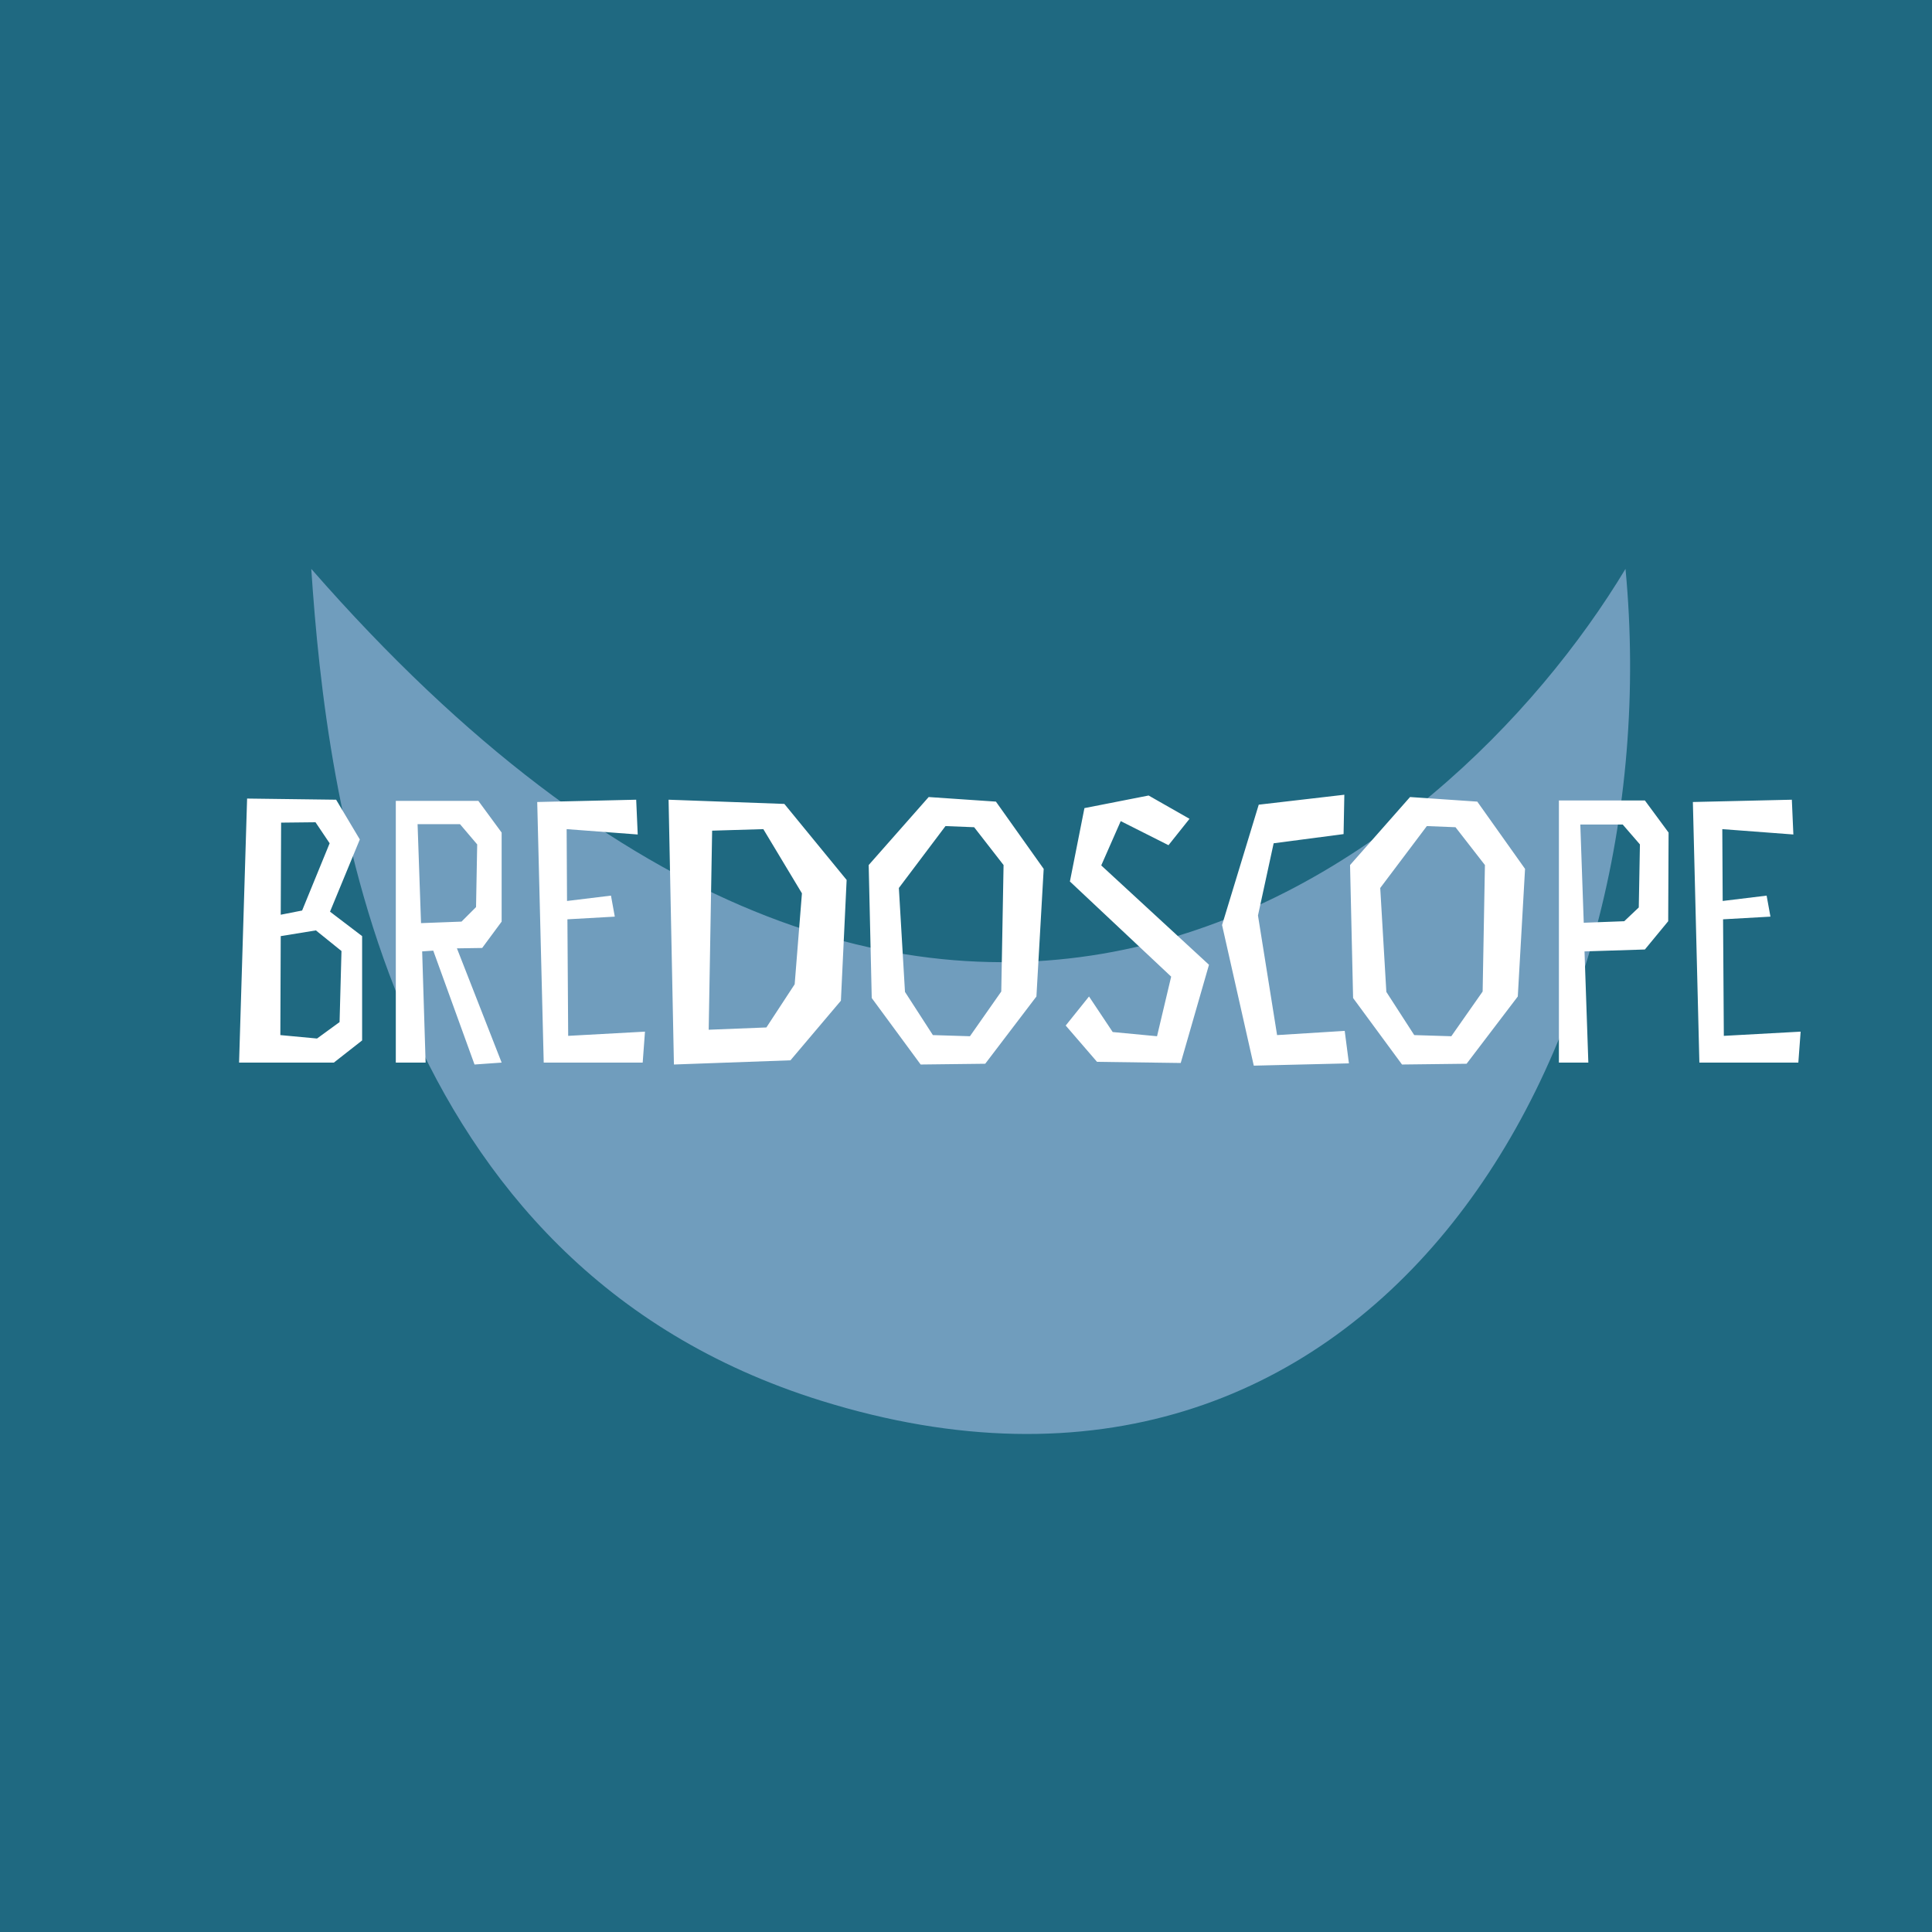 <svg width="180" height="180" viewBox="0 0 180 180" fill="none" xmlns="http://www.w3.org/2000/svg">
<rect x="0" y="0" width="180" height="180" fill="#333333" stroke="none"/>
<g clip-path="url(#clip0_874_2603)">
<rect width="180" height="180" fill="#1F6981"/>
<path d="M29 53C87 119.367 134.795 80.653 151.444 53C155.74 98.304 127.518 146.386 76.5 130.5C35.685 117.791 30.432 74.377 29 53Z" fill="#709DBD"/>
<path d="M23.022 74.4L22.274 99H31.103L33.738 96.935V87.216L30.747 84.938L33.524 78.21L31.317 74.507L23.022 74.4ZM31.815 88.605L31.637 95.226L29.537 96.757L26.119 96.437L26.155 87.216L29.43 86.682L31.815 88.605ZM28.148 84.831L26.155 85.223L26.191 76.643L29.395 76.608L30.712 78.566L28.148 84.831ZM40.365 88.569L44.21 99.178L46.737 99L42.572 88.356L44.922 88.32L46.737 85.864V77.569L44.566 74.614H36.876V99H39.653L39.332 88.64L40.365 88.569ZM38.905 76.786H42.857L44.459 78.672L44.352 84.511L42.999 85.864L39.226 86.006L38.905 76.786ZM59.273 74.507L50.052 74.721L50.657 99H59.878L60.091 96.116L52.936 96.508L52.865 85.65L57.279 85.401L56.923 83.443L52.829 83.941L52.793 77.248L59.415 77.747L59.273 74.507ZM62.788 99.178L73.646 98.786L78.345 93.233L78.879 81.983L73.076 74.899L62.29 74.507L62.788 99.178ZM74.038 91.702L71.403 95.725L66.028 95.938L66.348 77.391L71.118 77.248L74.714 83.229L74.038 91.702ZM97.238 80.951L92.788 74.685L86.522 74.258L80.933 80.595L81.218 92.984L85.775 99.178L91.791 99.107L96.561 92.841L97.238 80.951ZM93.286 92.378L90.367 96.544L86.914 96.437L84.315 92.414L83.745 82.731L88.089 76.964L90.759 77.07L93.5 80.595L93.286 92.378ZM104.416 76.501L108.866 78.744L110.824 76.287L107.014 74.116L101.034 75.29L99.681 82.126L109.115 90.99L107.798 96.544L103.668 96.152L101.461 92.841L99.289 95.547L102.208 98.929L110.005 99.036L112.639 89.886L102.6 80.63L104.416 76.501ZM125.284 96.045L118.983 96.437L117.203 85.294L118.663 78.566L125.178 77.711L125.249 74.044L117.274 74.97L113.857 86.184L116.812 99.285L125.676 99.071L125.284 96.045ZM142.085 80.951L137.635 74.685L131.37 74.258L125.781 80.595L126.065 92.984L130.622 99.178L136.639 99.107L141.409 92.841L142.085 80.951ZM138.134 92.378L135.215 96.544L131.761 96.437L129.163 92.414L128.593 82.731L132.936 76.964L135.606 77.07L138.347 80.595L138.134 92.378ZM155.458 77.569L153.25 74.578H145.24V99H147.982L147.626 88.64L153.25 88.462L155.422 85.828L155.458 77.569ZM152.681 84.546L151.328 85.828L147.554 85.97L147.234 76.821H151.186L152.788 78.672L152.681 84.546ZM166.942 74.507L157.721 74.721L158.327 99H167.547L167.761 96.116L160.605 96.508L160.534 85.65L164.948 85.401L164.592 83.443L160.498 83.941L160.463 77.248L167.084 77.747L166.942 74.507Z" fill="white"/>
</g>
<defs>
<clipPath id="clip0_874_2603">
<rect width="180" height="180" fill="white"/>
</clipPath>
</defs>
</svg>
